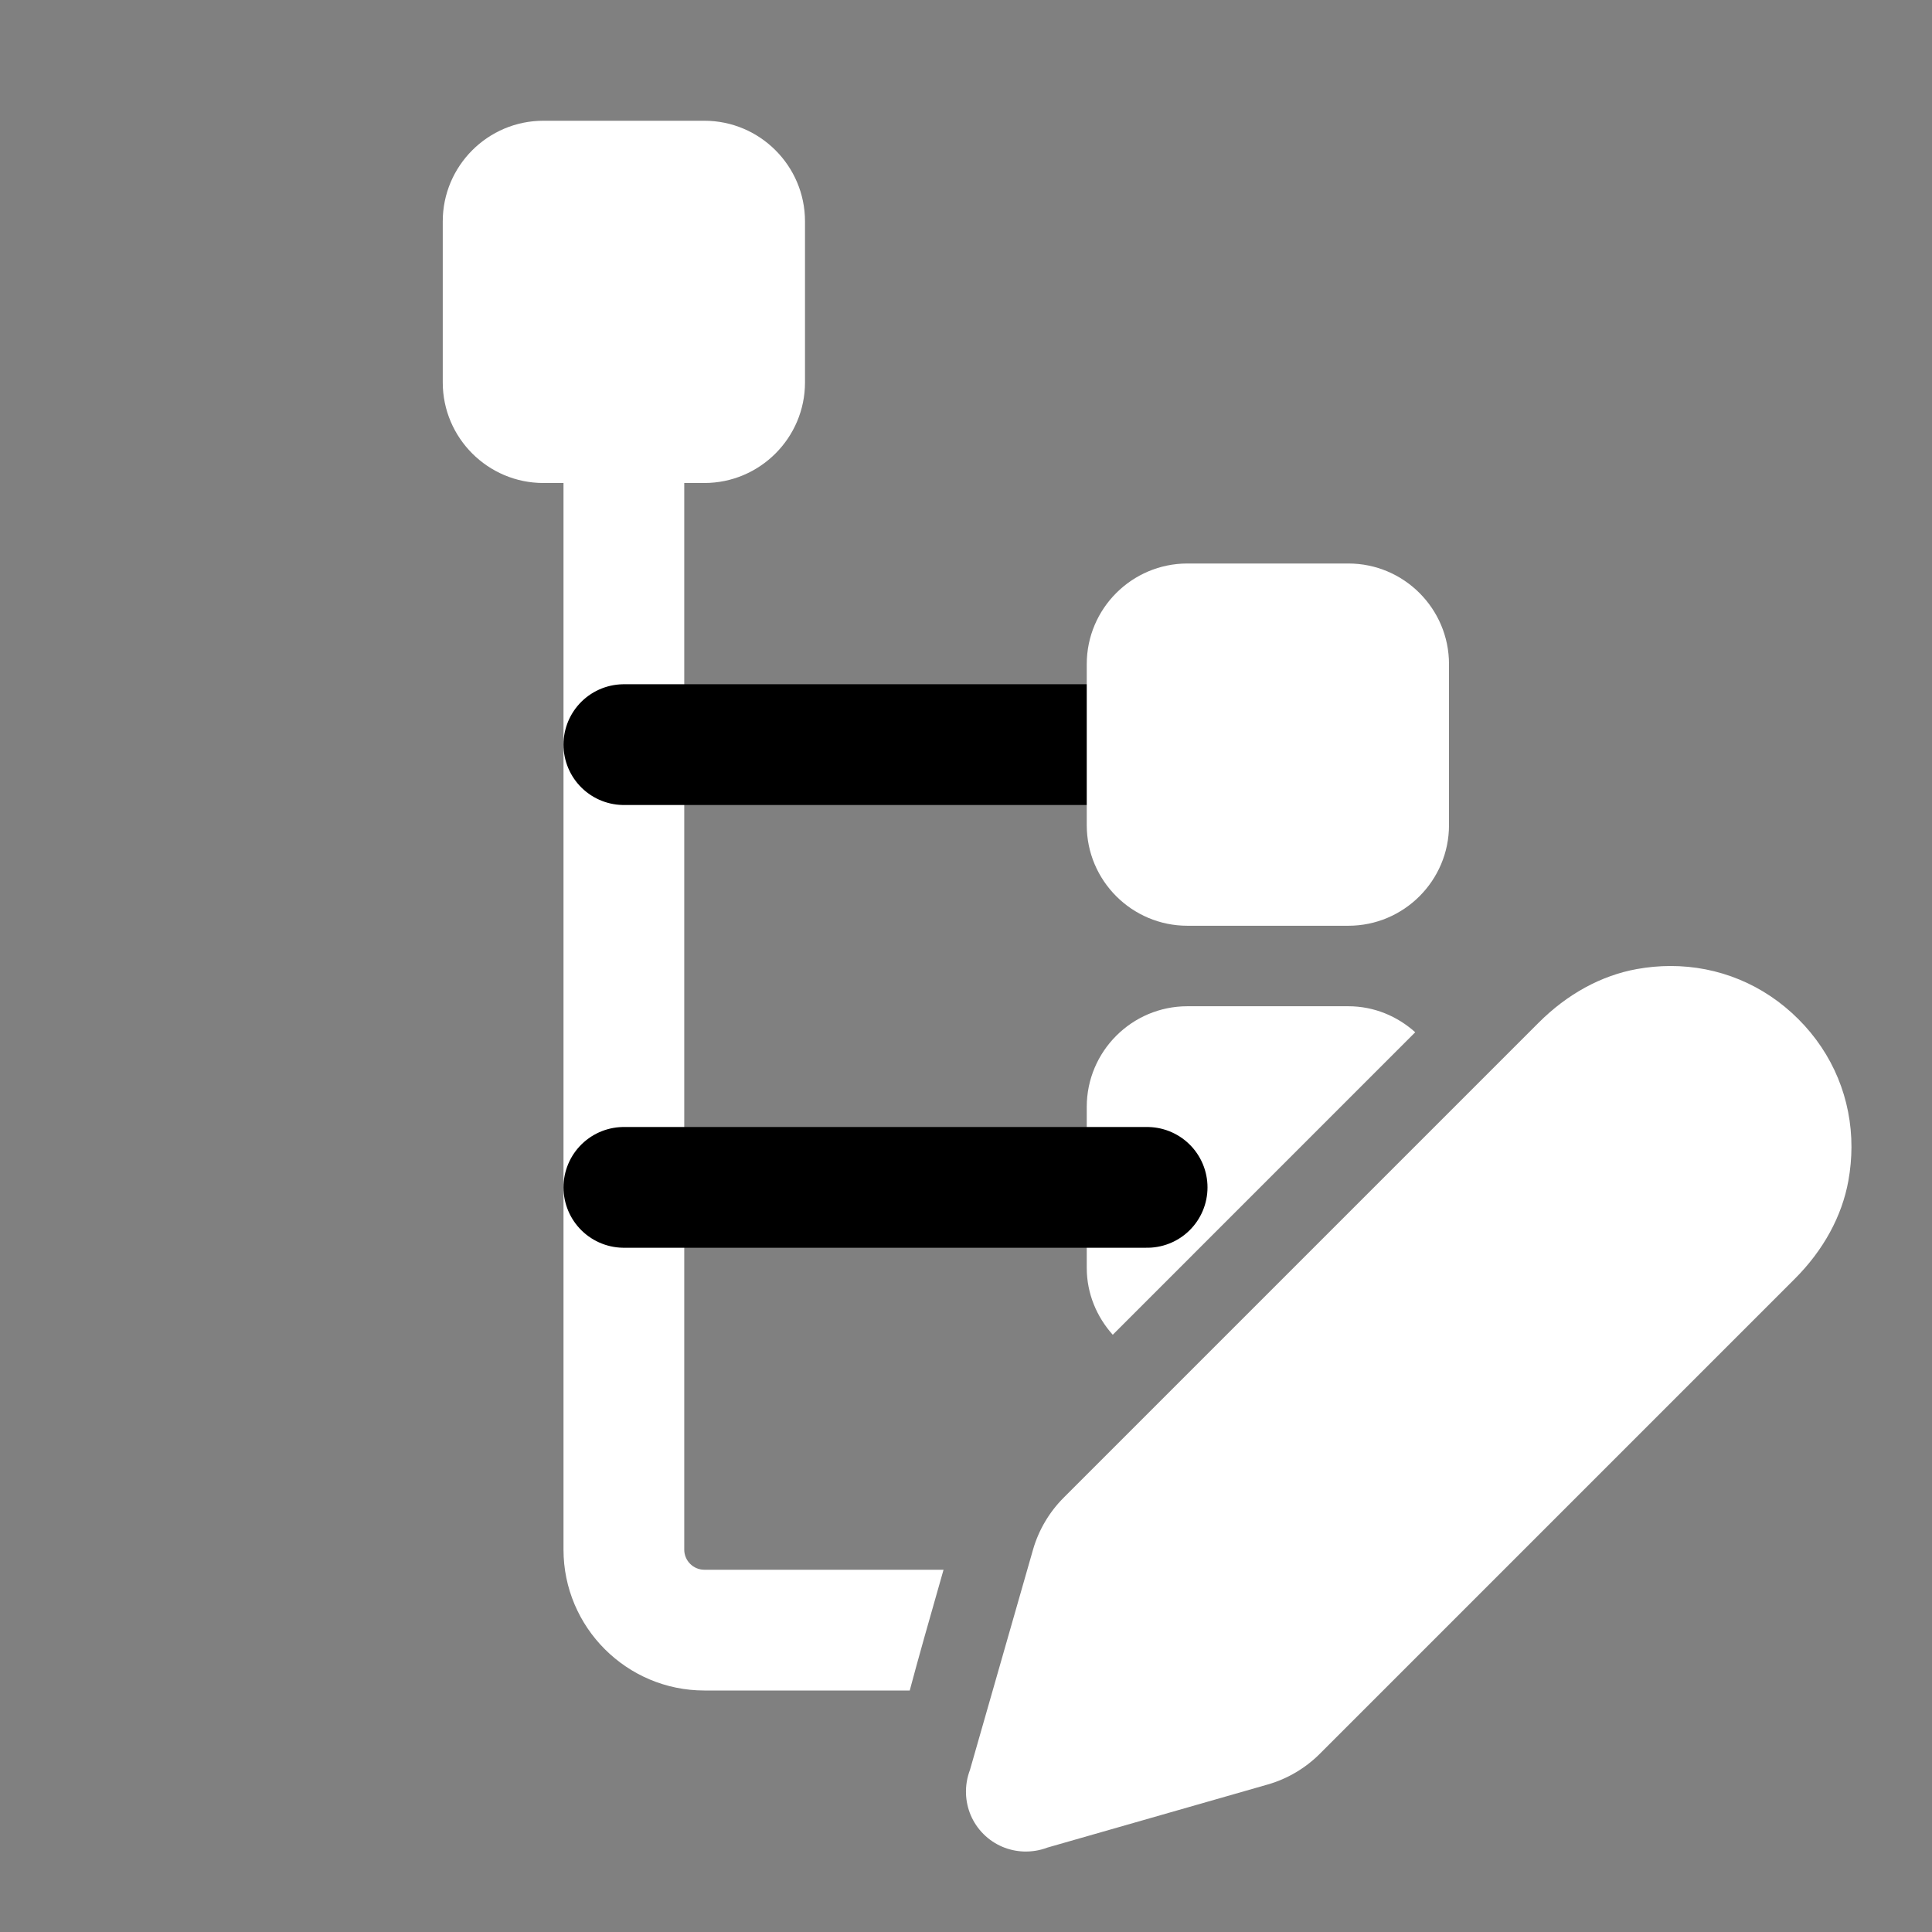 <?xml version="1.0" encoding="iso-8859-1"?>
<!-- Generator: Adobe Illustrator 24.3.0, SVG Export Plug-In . SVG Version: 6.00 Build 0)  -->
<svg fill="#FFFFFF" version="1.1" id="Layer_1" xmlns="http://www.w3.org/2000/svg" xmlns:xlink="http://www.w3.org/1999/xlink" x="0px" y="0px"
	 viewBox="0 0 48 48" style="enable-background:new 0 0 48 48;" xml:space="preserve">
<rect x="0" y="0" width="48" height="48" fill="#808080" stroke="none"/>
<path d="M44.68,25.32c-0.859-0.86-1.987-1.322-3.181-1.32c-0.274,0.001-0.552,0.025-0.831,0.076
	c-0.884,0.159-1.729,0.62-2.442,1.334L26.427,37.209c-0.357,0.357-0.62,0.802-0.76,1.285c0,0-1.569,5.48-1.569,5.48
	c-0.072,0.19-0.105,0.391-0.098,0.592c0.013,0.363,0.156,0.722,0.434,1c0.277,0.277,0.634,0.42,0.996,0.434
	c0.201,0.007,0.404-0.025,0.595-0.098c0,0,5.48-1.569,5.48-1.569c0.483-0.14,0.927-0.402,1.285-0.76l11.799-11.799
	c0.714-0.713,1.175-1.558,1.334-2.442c0.05-0.279,0.075-0.557,0.076-0.831C46.002,27.307,45.541,26.179,44.68,25.32z"/>
<g>
	<path d="M35.161,25.646C34.719,25.249,34.14,25,33.5,25h-4c-1.378,0-2.5,1.121-2.5,2.5v4c0,0.64,0.249,1.219,0.646,1.662
		L35.161,25.646z"/>
	<path d="M23.442,39H17.5c-0.276,0-0.5-0.225-0.5-0.5v-28C17,9.672,16.329,9,15.5,9S14,9.672,14,10.5v28c0,1.93,1.57,3.5,3.5,3.5
		h5.102C22.803,41.245,23.078,40.272,23.442,39z"/>
</g>
<line style="fill:none;stroke:#000000;stroke-width:3;stroke-linecap:round;stroke-linejoin:round;stroke-miterlimit:10;" x1="15.5" y1="18.5" x2="28.5" y2="18.5"/>
<line style="fill:none;stroke:#000000;stroke-width:3;stroke-linecap:round;stroke-linejoin:round;stroke-miterlimit:10;" x1="15.5" y1="29.5" x2="28.5" y2="29.5"/>
<path d="M33.5,23h-4c-1.378,0-2.5-1.121-2.5-2.5v-4c0-1.379,1.122-2.5,2.5-2.5h4c1.378,0,2.5,1.121,2.5,2.5v4
	C36,21.879,34.878,23,33.5,23z"/>
<path d="M17.5,12h-4c-1.378,0-2.5-1.121-2.5-2.5v-4C11,4.121,12.122,3,13.5,3h4C18.878,3,20,4.121,20,5.5v4
	C20,10.879,18.878,12,17.5,12z"/>
</svg>